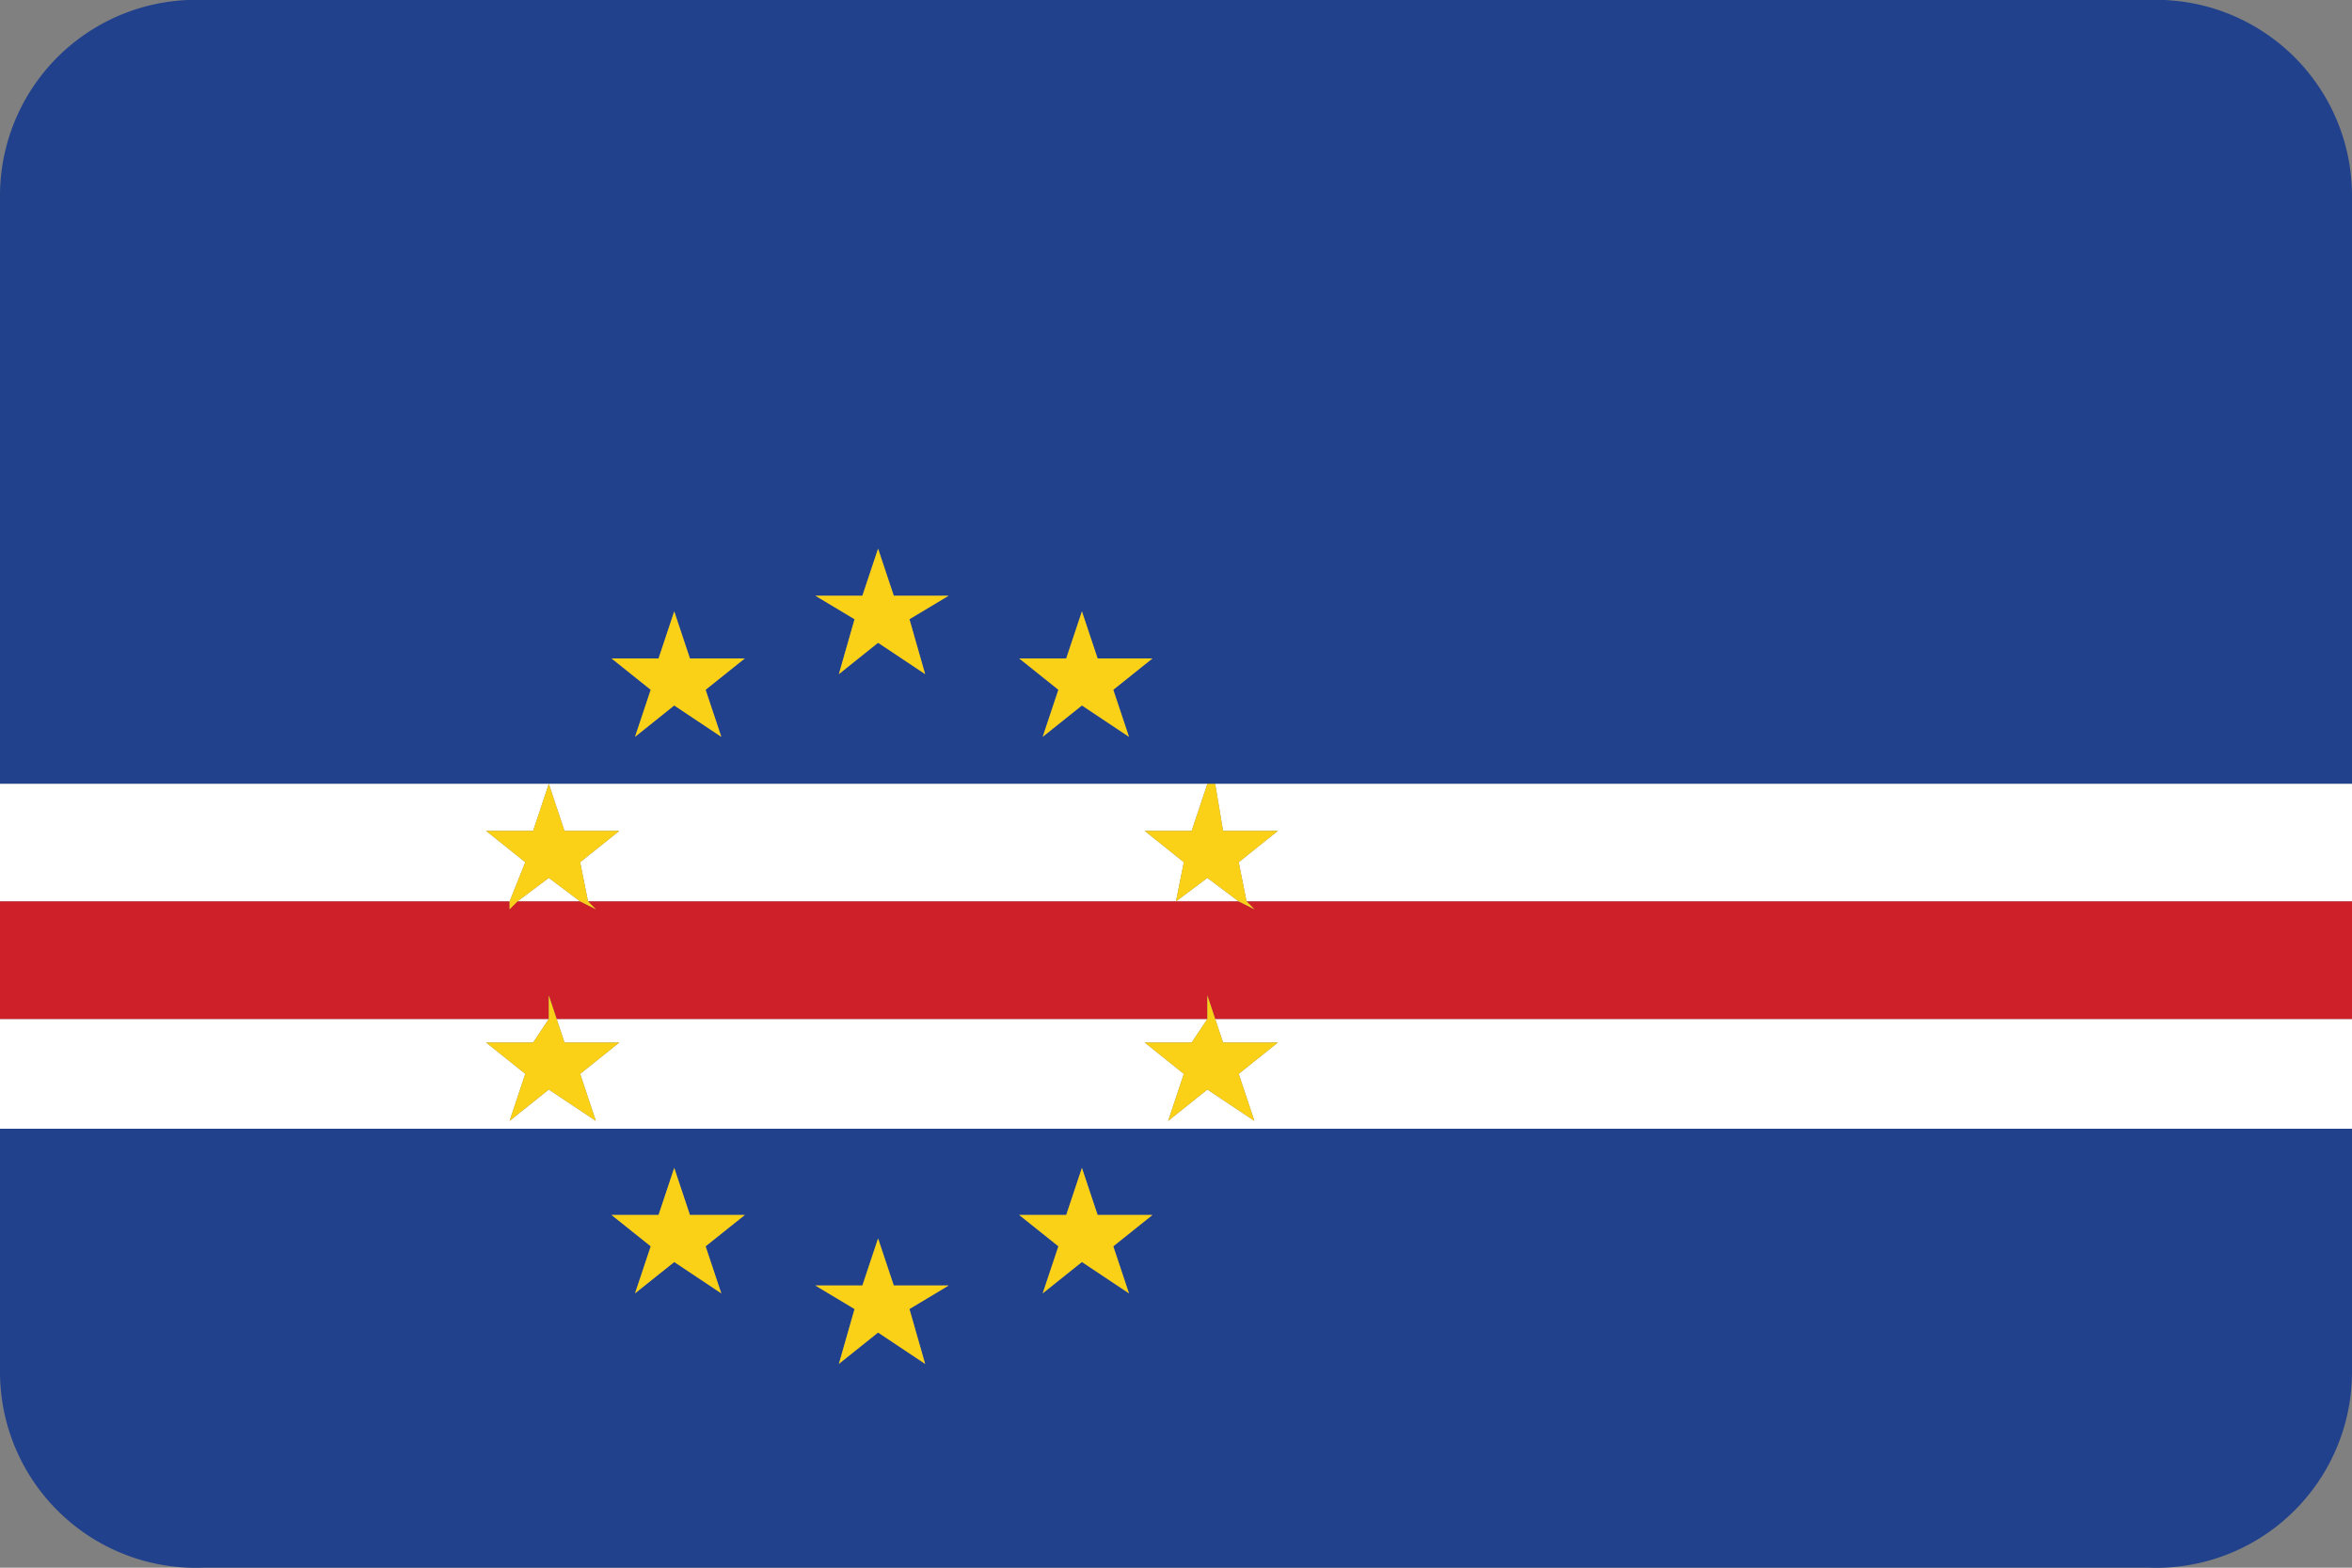 <svg xmlns="http://www.w3.org/2000/svg" viewBox="0 0 30 20"><rect x="0" y="0" width="30" height="20" fill="#808080" stroke="none"/><defs><style>.cls-1{fill:#21418c;}.cls-2{fill:#fff;}.cls-3{fill:#ce2028;}.cls-4{fill:#fbd118;}</style></defs><title>cv</title><g id="Layer_68" data-name="Layer 68"><path class="cls-1" d="M27.4,0H2.6A2.5,2.5,0,0,0,0,2.5V10H30V2.5A2.5,2.5,0,0,0,27.4,0ZM9.2,9.4,8.6,9l-.5.4.2-.6-.5-.4h.6l.2-.6.2.6h.7L9,8.8Zm2.6-.8-.6-.4-.5.4.2-.7-.5-.3H11l.2-.6.2.6h.7l-.5.3Zm2.6.8L13.8,9l-.5.4.2-.6L13,8.4h.6l.2-.6.2.6h.7l-.5.4Z"/><path class="cls-1" d="M0,17.5A2.5,2.5,0,0,0,2.6,20H27.4A2.5,2.5,0,0,0,30,17.5V14.4H0Zm13.6-2,.2-.6.2.6h.7l-.5.4.2.6-.6-.4-.5.4.2-.6-.5-.4Zm-2.6.9.2-.6.2.6h.7l-.5.3.2.7-.6-.4-.5.4.2-.7-.5-.3Zm-2.6-.9.2-.6.2.6h.7l-.5.4.2.6-.6-.4-.5.4.2-.6-.5-.4Z"/><polygon class="cls-2" points="15 11.5 15.8 11.5 15.4 11.2 15 11.5"/><polygon class="cls-2" points="15.6 13.3 16.3 13.3 15.8 13.7 16 14.3 15.4 13.9 14.9 14.3 15.1 13.7 14.6 13.3 15.2 13.3 15.4 13 7.1 13 7.2 13.3 7.9 13.3 7.4 13.7 7.6 14.3 7 13.9 6.5 14.3 6.7 13.7 6.2 13.3 6.8 13.3 7 13 0 13 0 14.4 30 14.4 30 13 15.5 13 15.6 13.3"/><polygon class="cls-2" points="6.7 11 6.2 10.6 6.8 10.6 7 10 0 10 0 11.5 6.5 11.5 6.7 11"/><polygon class="cls-2" points="7.9 10.6 7.4 11 7.5 11.5 15 11.5 15.1 11 14.6 10.6 15.2 10.6 15.4 10 7 10 7.2 10.6 7.9 10.6"/><polygon class="cls-2" points="6.6 11.5 7.4 11.5 7 11.2 6.6 11.5"/><polygon class="cls-2" points="15.6 10.6 16.3 10.6 15.8 11 15.9 11.5 30 11.5 30 10 15.5 10 15.6 10.6"/><polygon class="cls-3" points="16 11.6 15.8 11.5 15 11.5 14.9 11.6 15 11.5 7.5 11.5 7.6 11.6 7.4 11.5 6.6 11.5 6.5 11.6 6.5 11.5 0 11.5 0 13 7 13 7 12.7 7.1 13 15.4 13 15.4 12.7 15.5 13 30 13 30 11.5 15.9 11.5 16 11.6"/><polygon class="cls-4" points="11.4 7.6 11.2 7 11 7.6 10.4 7.6 10.9 7.9 10.7 8.6 11.2 8.2 11.8 8.6 11.6 7.9 12.1 7.6 11.4 7.6"/><polygon class="cls-4" points="8.8 8.4 8.6 7.8 8.4 8.4 7.8 8.4 8.3 8.8 8.1 9.4 8.6 9 9.2 9.4 9 8.8 9.5 8.4 8.8 8.4"/><polygon class="cls-4" points="6.2 10.6 6.7 11 6.5 11.5 6.5 11.6 6.6 11.5 7 11.2 7.4 11.5 7.6 11.6 7.5 11.5 7.4 11 7.9 10.6 7.2 10.6 7 10 7 10 7 10 6.8 10.6 6.2 10.6"/><polygon class="cls-4" points="6.2 13.3 6.7 13.7 6.5 14.3 7 13.9 7.6 14.3 7.4 13.7 7.9 13.3 7.2 13.3 7.1 13 7 12.7 7 13 6.8 13.3 6.2 13.3"/><polygon class="cls-4" points="8.1 16.5 8.6 16.1 9.2 16.5 9 15.9 9.5 15.5 8.8 15.5 8.6 14.9 8.4 15.5 7.8 15.5 8.3 15.9 8.1 16.5"/><polygon class="cls-4" points="10.7 17.4 11.2 17 11.8 17.4 11.6 16.7 12.1 16.4 11.4 16.4 11.2 15.8 11 16.4 10.4 16.4 10.9 16.7 10.7 17.4"/><polygon class="cls-4" points="13.3 16.5 13.8 16.1 14.4 16.5 14.2 15.9 14.7 15.5 14 15.5 13.8 14.9 13.6 15.5 13 15.5 13.5 15.9 13.3 16.5"/><polygon class="cls-4" points="14.6 10.6 15.1 11 15 11.5 14.9 11.6 15 11.5 15.4 11.2 15.8 11.5 16 11.6 15.9 11.5 15.8 11 16.3 10.6 15.6 10.6 15.5 10 15.4 10 15.4 10 15.2 10.6 14.6 10.6"/><polygon class="cls-4" points="14.6 13.3 15.1 13.7 14.9 14.3 15.4 13.9 16 14.3 15.8 13.7 16.3 13.3 15.6 13.3 15.5 13 15.4 12.7 15.4 13 15.2 13.3 14.6 13.3"/><polygon class="cls-4" points="14 8.4 13.8 7.8 13.6 8.4 13 8.4 13.5 8.8 13.3 9.4 13.8 9 14.4 9.4 14.2 8.8 14.7 8.4 14 8.4"/></g></svg>